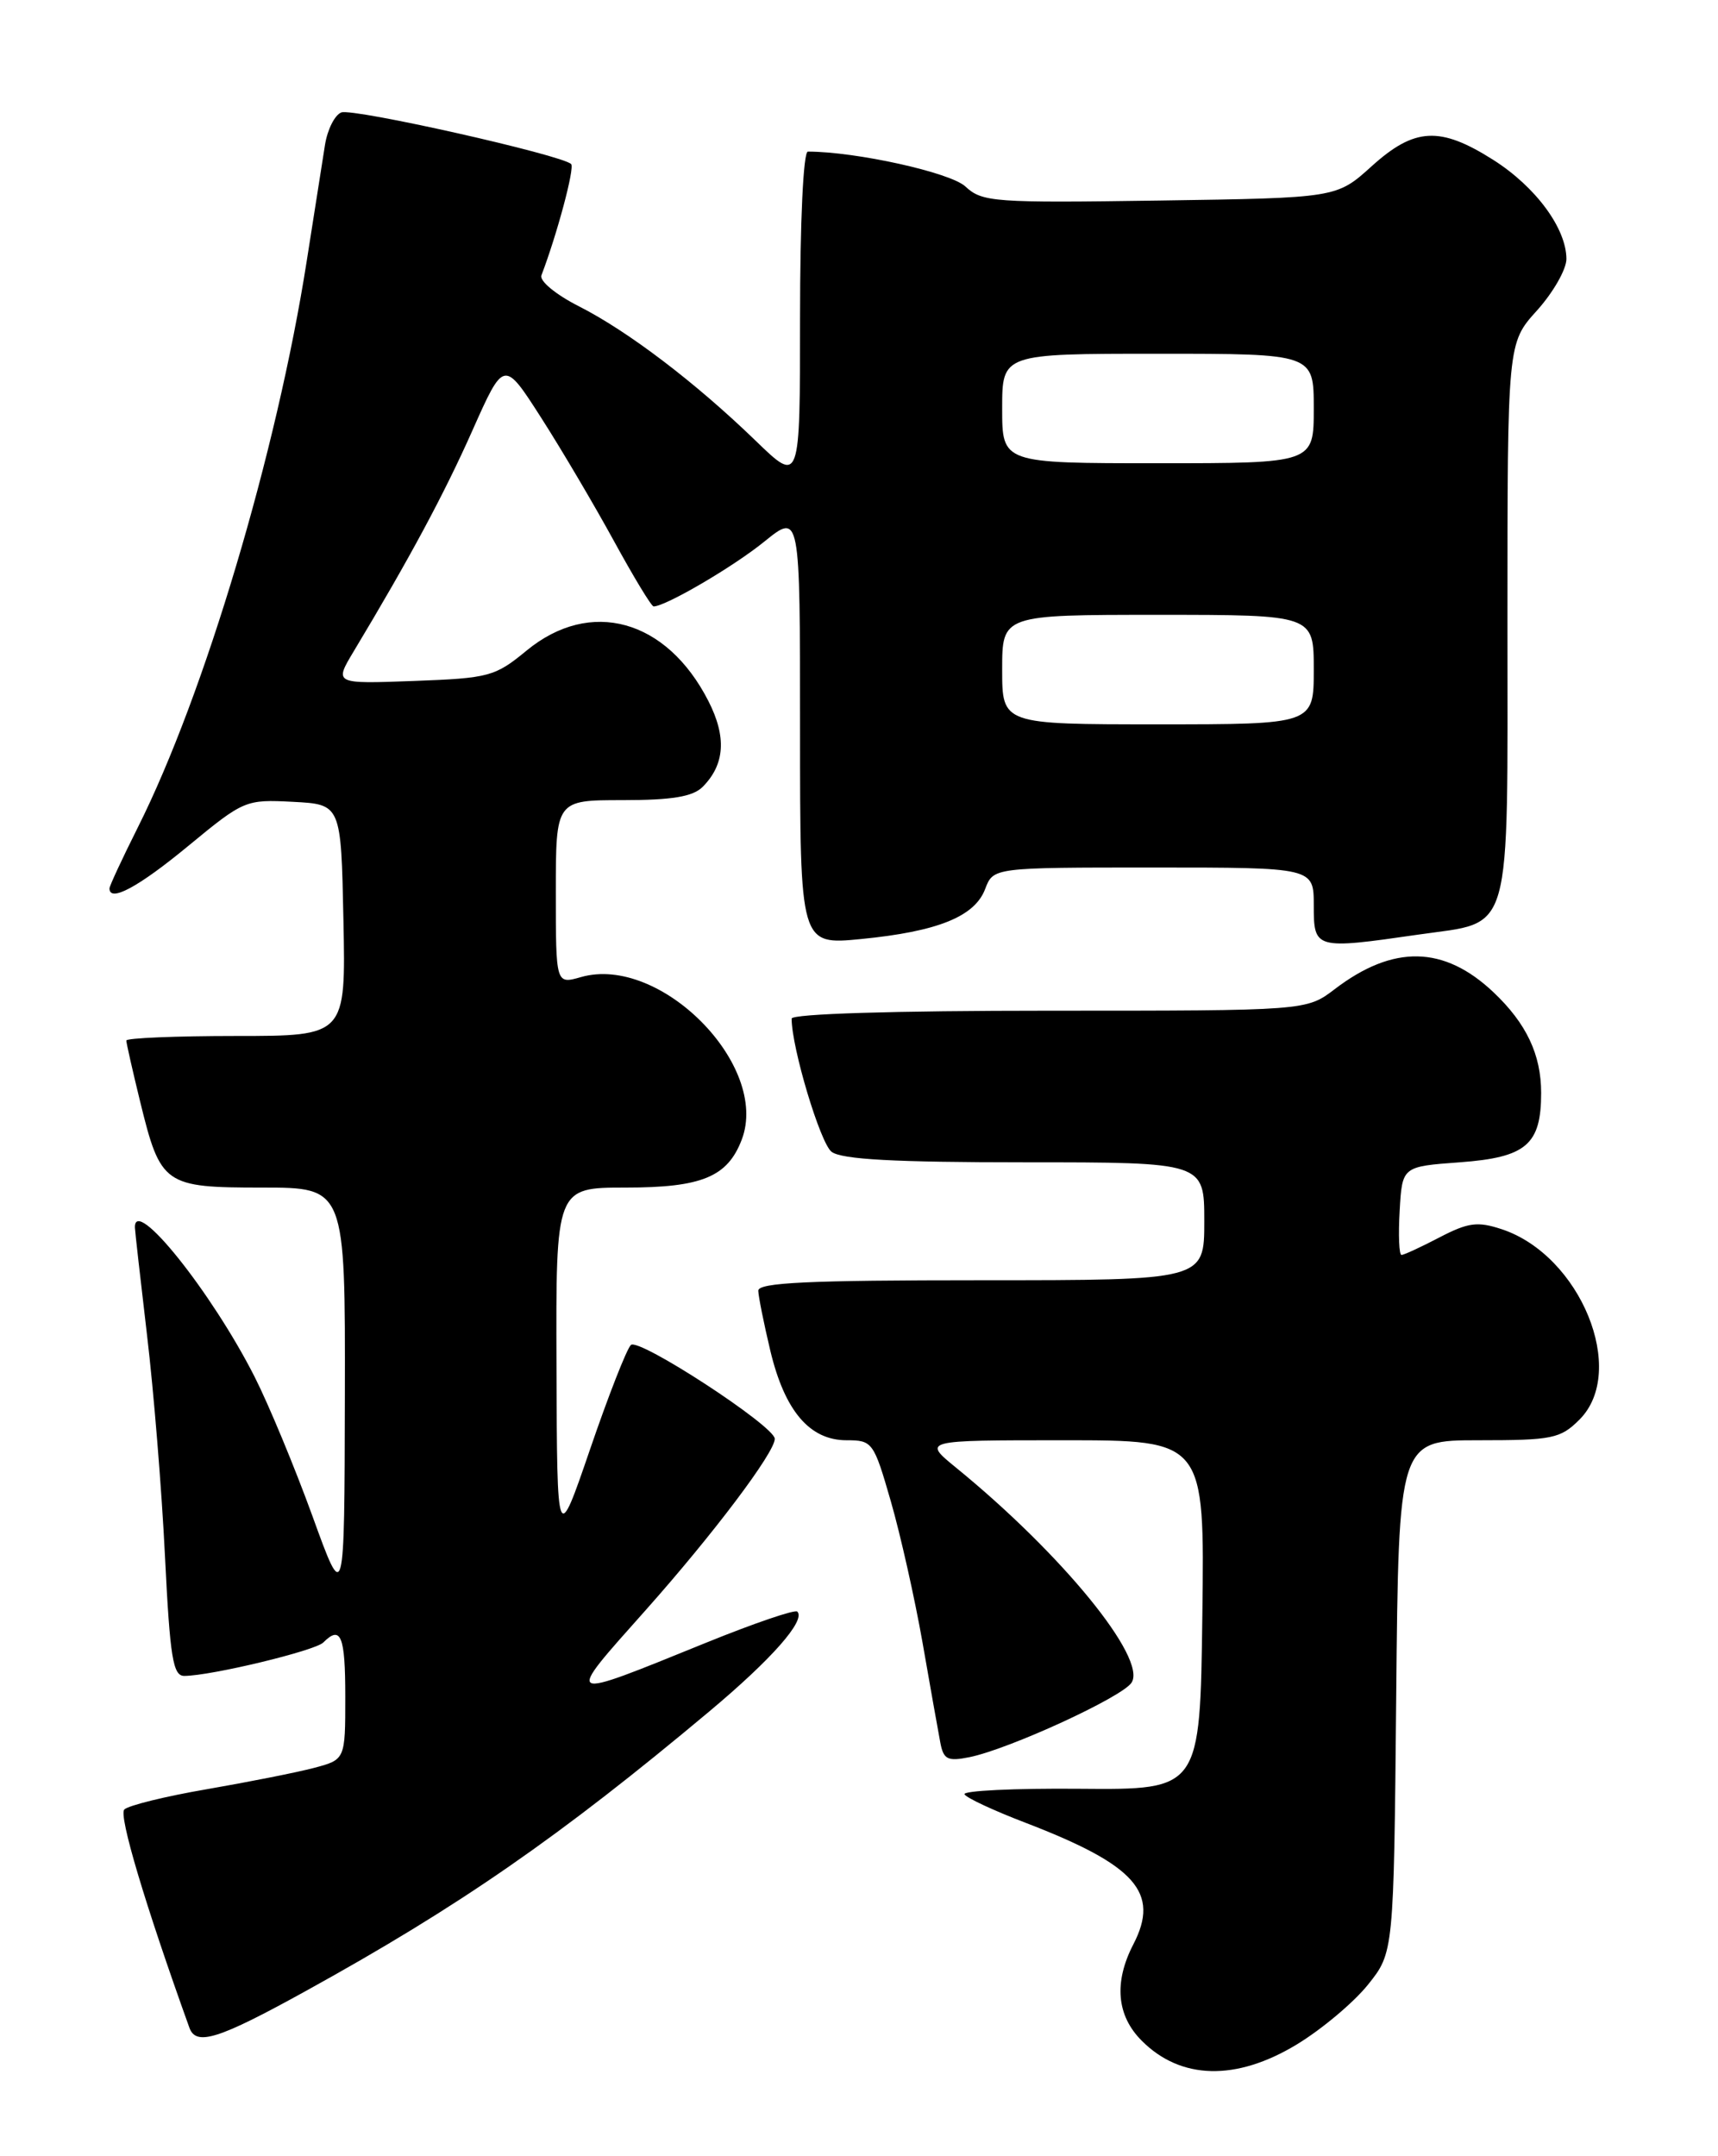 <?xml version="1.0" encoding="UTF-8" standalone="no"?>
<!DOCTYPE svg PUBLIC "-//W3C//DTD SVG 1.1//EN" "http://www.w3.org/Graphics/SVG/1.1/DTD/svg11.dtd" >
<svg xmlns="http://www.w3.org/2000/svg" xmlns:xlink="http://www.w3.org/1999/xlink" version="1.1" viewBox="0 0 204 256">
 <g >
 <path fill="currentColor"
d=" M 153.96 242.75 C 156.92 240.96 160.72 237.77 162.42 235.66 C 165.50 231.82 165.50 231.82 165.79 201.41 C 166.08 171.00 166.08 171.00 175.59 171.00 C 184.34 171.00 185.28 170.81 187.55 168.55 C 193.30 162.79 187.67 149.03 178.31 145.94 C 175.46 145.00 174.34 145.14 170.94 146.91 C 168.74 148.06 166.70 149.00 166.42 149.00 C 166.13 149.00 166.03 146.64 166.20 143.75 C 166.50 138.50 166.50 138.50 173.33 138.00 C 181.23 137.42 183.00 135.91 183.00 129.76 C 183.00 125.21 181.25 121.51 177.34 117.81 C 171.46 112.25 165.44 112.14 158.49 117.44 C 155.13 120.00 155.13 120.00 124.57 120.00 C 106.20 120.00 94.00 120.37 94.00 120.94 C 94.00 124.39 97.40 135.72 98.74 136.75 C 99.94 137.66 106.18 138.00 121.69 138.00 C 143.00 138.00 143.00 138.00 143.00 145.00 C 143.00 152.00 143.00 152.00 116.50 152.00 C 95.95 152.00 90.01 152.28 90.04 153.25 C 90.06 153.94 90.70 157.14 91.47 160.37 C 93.18 167.52 96.14 171.00 100.52 171.00 C 103.60 171.00 103.75 171.21 105.78 178.25 C 106.93 182.24 108.62 189.78 109.54 195.00 C 110.45 200.22 111.40 205.56 111.65 206.87 C 112.03 208.90 112.51 209.15 115.10 208.63 C 119.78 207.69 133.29 201.49 134.37 199.77 C 136.20 196.88 126.09 184.50 113.52 174.25 C 109.54 171.00 109.54 171.00 126.29 171.00 C 143.04 171.00 143.04 171.00 142.77 191.75 C 142.50 212.50 142.50 212.50 128.27 212.38 C 120.45 212.31 114.26 212.61 114.53 213.04 C 114.79 213.48 118.05 214.99 121.76 216.41 C 134.86 221.44 137.76 224.70 134.58 230.84 C 132.24 235.36 132.59 239.32 135.58 242.30 C 140.21 246.94 146.77 247.10 153.96 242.75 Z  M 36.33 236.38 C 54.60 226.30 66.45 218.08 84.22 203.20 C 91.64 196.99 95.71 192.37 94.67 191.34 C 94.40 191.07 89.53 192.73 83.84 195.04 C 66.71 201.99 66.93 202.11 76.67 191.17 C 84.66 182.19 92.00 172.46 92.00 170.83 C 92.00 169.33 75.82 158.78 74.91 159.69 C 74.40 160.20 72.22 165.77 70.07 172.06 C 66.15 183.50 66.15 183.50 66.08 162.25 C 66.00 141.00 66.00 141.00 74.28 141.00 C 83.34 141.00 86.39 139.74 88.08 135.30 C 91.43 126.49 78.38 113.31 68.98 116.01 C 66.00 116.86 66.00 116.86 66.00 105.93 C 66.00 95.00 66.00 95.00 73.93 95.00 C 79.80 95.00 82.26 94.59 83.43 93.43 C 86.07 90.78 86.30 87.51 84.12 83.24 C 79.16 73.51 70.10 71.00 62.52 77.25 C 58.78 80.33 58.07 80.52 49.13 80.85 C 39.68 81.20 39.68 81.20 41.99 77.35 C 48.65 66.27 52.73 58.68 56.10 51.10 C 59.84 42.70 59.84 42.70 64.26 49.60 C 66.69 53.39 70.58 59.99 72.91 64.25 C 75.24 68.51 77.35 72.00 77.61 72.00 C 79.03 72.00 87.08 67.29 90.75 64.31 C 95.00 60.87 95.00 60.87 95.00 86.53 C 95.00 112.20 95.00 112.20 102.25 111.49 C 111.34 110.60 115.74 108.83 116.98 105.55 C 117.95 103.00 117.95 103.00 136.98 103.00 C 156.00 103.00 156.00 103.00 156.00 107.50 C 156.00 112.70 156.13 112.74 168.45 110.96 C 179.72 109.33 179.00 111.88 179.00 73.72 C 179.00 40.74 179.00 40.74 182.50 36.87 C 184.42 34.74 186.00 31.98 186.00 30.75 C 185.99 27.11 182.35 22.18 177.31 18.98 C 170.98 14.97 167.97 15.13 162.86 19.75 C 158.71 23.50 158.71 23.50 137.73 23.81 C 117.98 24.10 116.63 24.00 114.63 22.14 C 112.85 20.48 101.63 18.00 95.93 18.00 C 95.39 18.00 95.00 26.26 95.00 37.72 C 95.00 57.43 95.00 57.43 89.75 52.35 C 82.58 45.41 74.58 39.33 68.73 36.36 C 66.00 34.98 64.03 33.35 64.29 32.69 C 66.15 27.82 68.26 19.93 67.82 19.48 C 66.73 18.40 41.92 12.82 40.53 13.35 C 39.75 13.65 38.88 15.38 38.59 17.20 C 38.30 19.01 37.33 25.22 36.42 31.00 C 32.88 53.63 24.28 82.47 16.37 98.23 C 14.52 101.92 13.00 105.19 13.00 105.48 C 13.00 107.17 16.44 105.32 22.34 100.45 C 28.96 94.99 29.16 94.91 34.78 95.20 C 40.50 95.50 40.50 95.50 40.78 109.25 C 41.06 123.00 41.06 123.00 28.03 123.00 C 20.86 123.00 15.00 123.25 15.00 123.54 C 15.00 123.84 15.74 127.11 16.64 130.79 C 19.07 140.71 19.49 141.00 31.15 141.00 C 41.00 141.00 41.00 141.00 40.95 165.75 C 40.90 190.50 40.90 190.50 37.10 180.00 C 35.00 174.22 31.92 166.80 30.25 163.50 C 25.14 153.41 15.92 141.90 16.02 145.75 C 16.03 146.16 16.68 151.91 17.46 158.53 C 18.25 165.15 19.21 176.96 19.59 184.78 C 20.19 196.87 20.54 199.00 21.90 198.98 C 25.14 198.95 37.41 195.99 38.39 195.01 C 40.48 192.92 41.00 194.21 41.00 201.46 C 41.00 208.92 41.00 208.92 37.25 209.91 C 35.19 210.45 29.48 211.58 24.57 212.43 C 19.66 213.27 15.24 214.36 14.76 214.84 C 14.07 215.53 17.22 226.11 22.49 240.75 C 23.28 242.96 25.94 242.12 36.33 236.38 Z  M 119.00 79.50 C 119.00 73.00 119.00 73.00 137.50 73.00 C 156.00 73.00 156.00 73.00 156.00 79.50 C 156.00 86.00 156.00 86.00 137.50 86.00 C 119.00 86.00 119.00 86.00 119.00 79.50 Z  M 119.00 48.50 C 119.00 42.00 119.00 42.00 137.50 42.00 C 156.00 42.00 156.00 42.00 156.00 48.50 C 156.00 55.00 156.00 55.00 137.50 55.00 C 119.00 55.00 119.00 55.00 119.00 48.50 Z "/>
</g>
</svg>